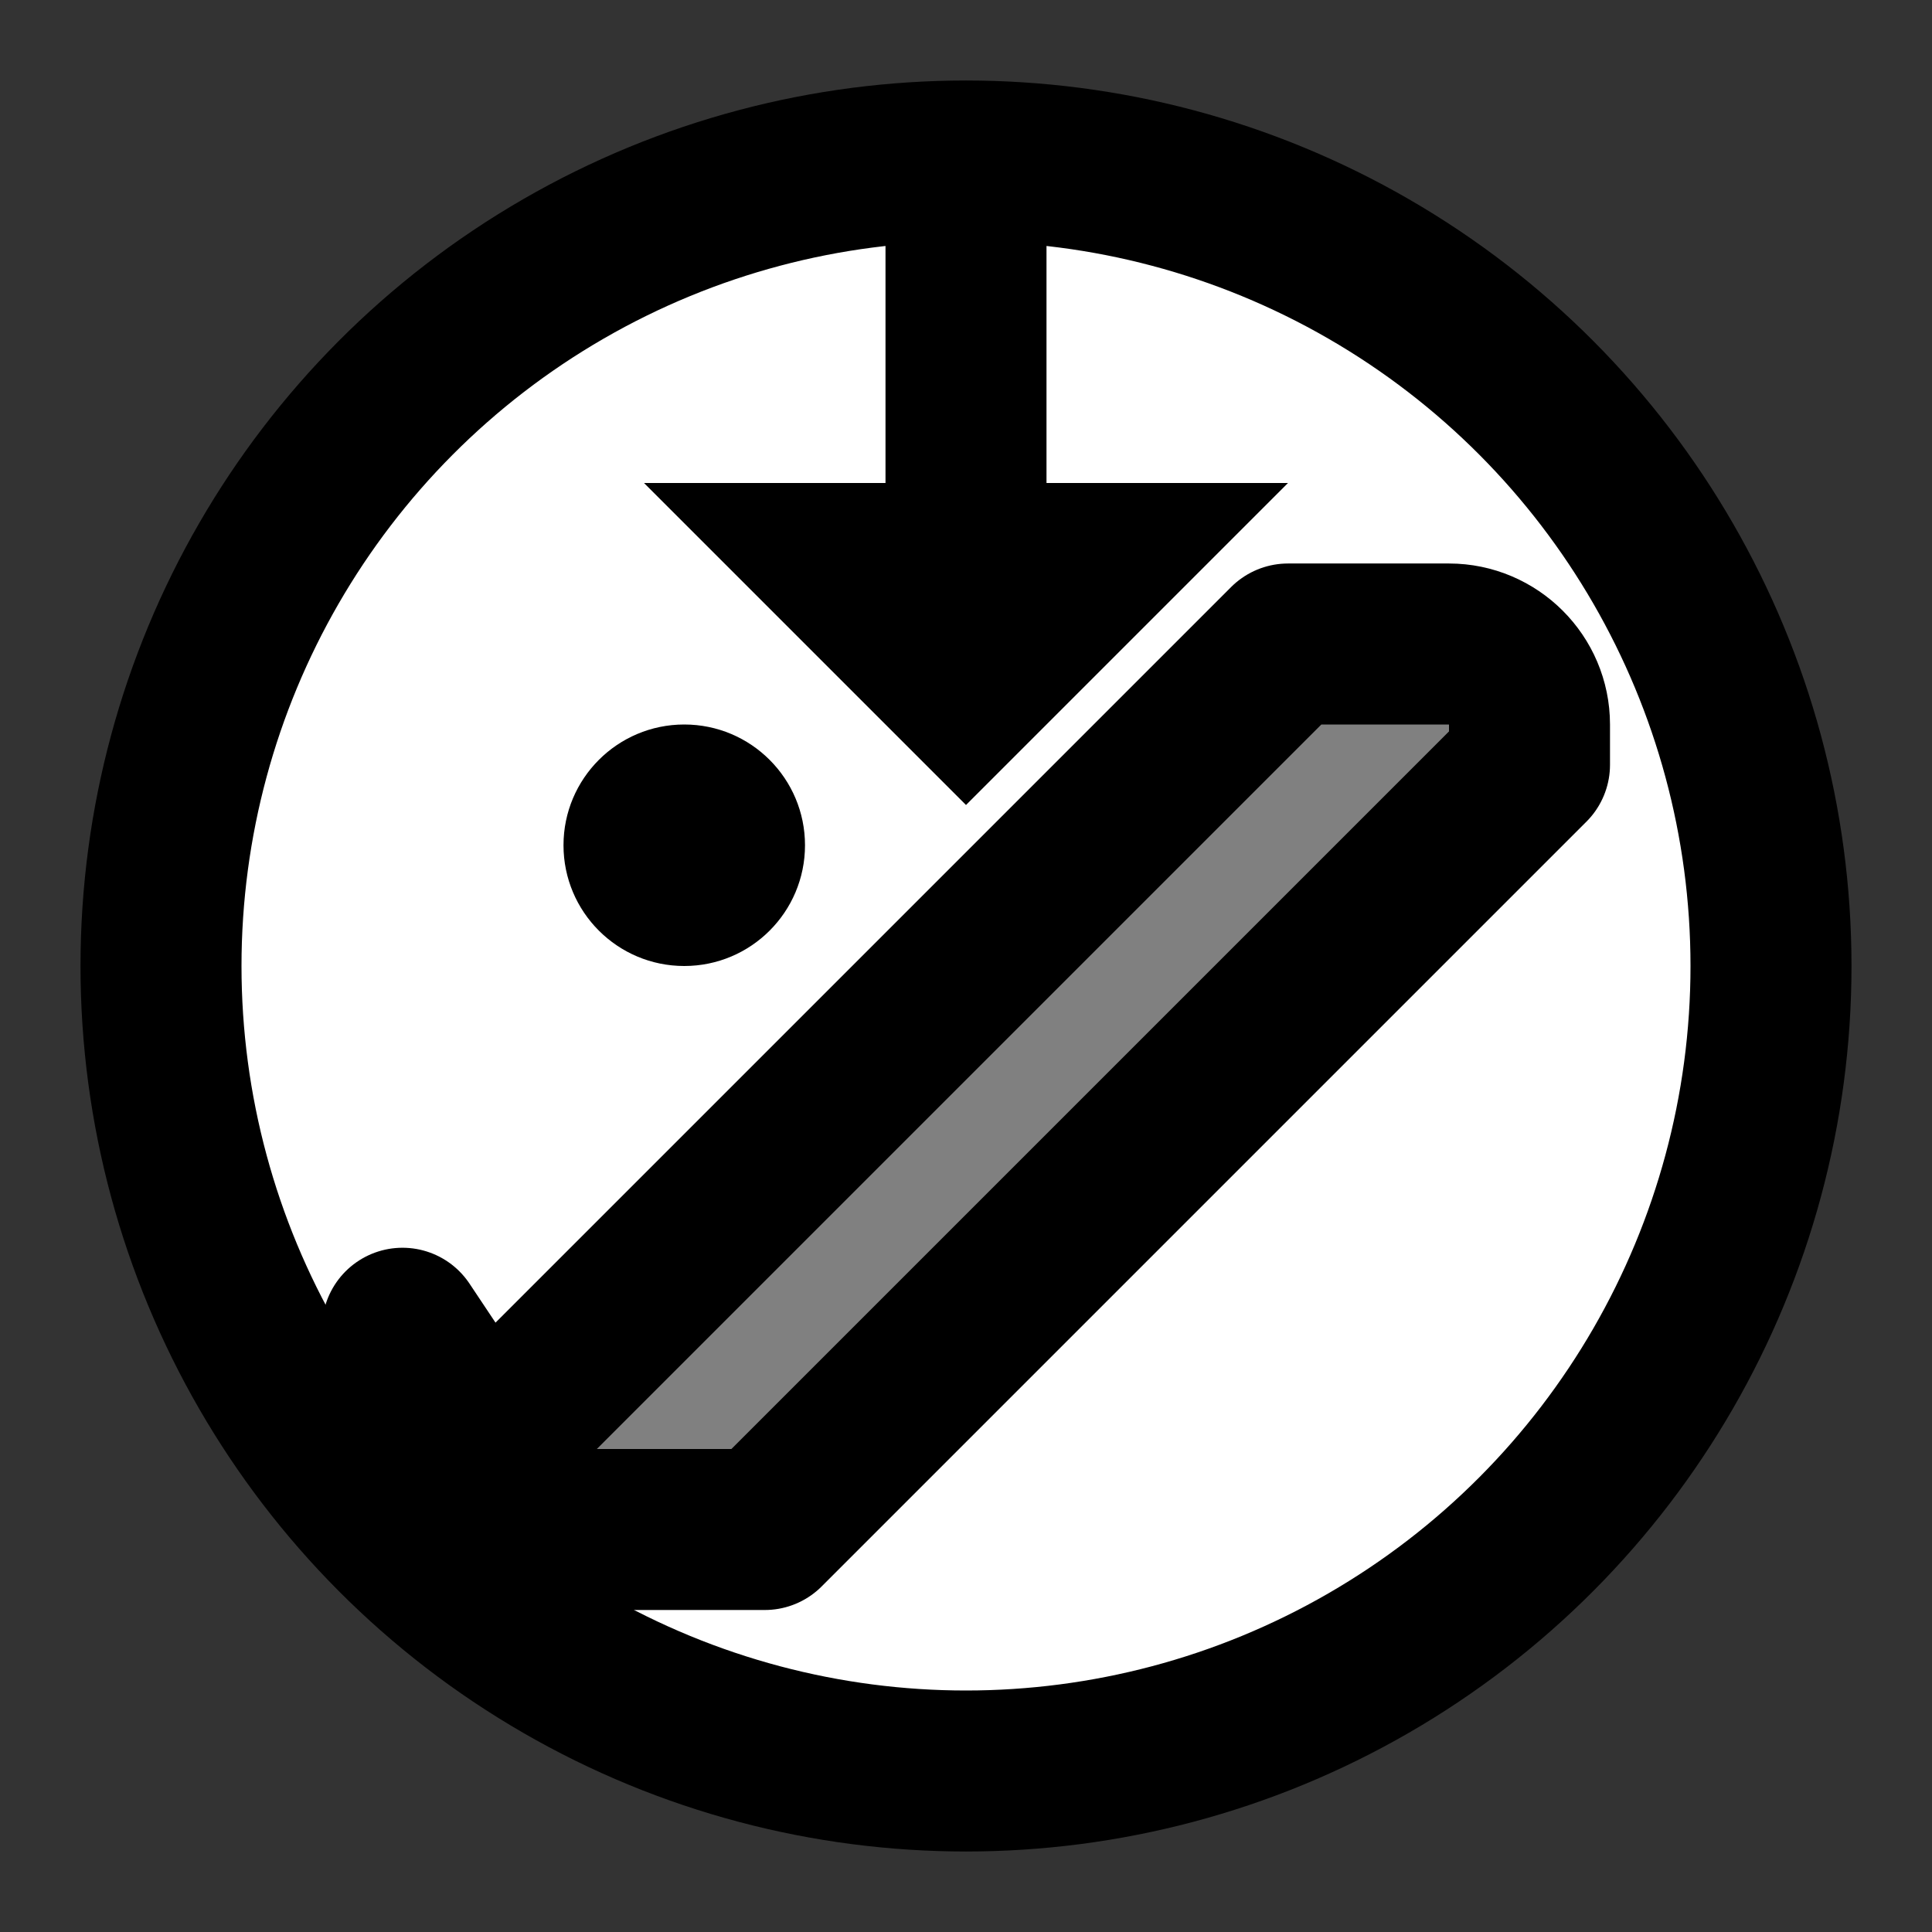 <svg width="100" height="100" viewBox="0 0 24 24" fill="grey" xmlns="http://www.w3.org/2000/svg">
    <rect x="0" y="0" width="24" height="24" fill="#333333" stroke="none"/>
    <circle cx="12" cy="12" r="10" stroke="black" stroke-width="2" fill="white"/>
    <path d="M6 18L16 8H18C18.55 8 19 8.45 19 9V9.5L9.5 19H6C5.45 19 5 18.55 5 18V16.5L6 18Z" stroke="black" stroke-width="2" stroke-linecap="round" stroke-linejoin="round"/>
    <path d="M12 10L16 6H13V2H11V6H8L12 10Z" fill="black"/>
    <circle cx="8.5" cy="10.5" r="1.5" fill="black"/>
</svg>
